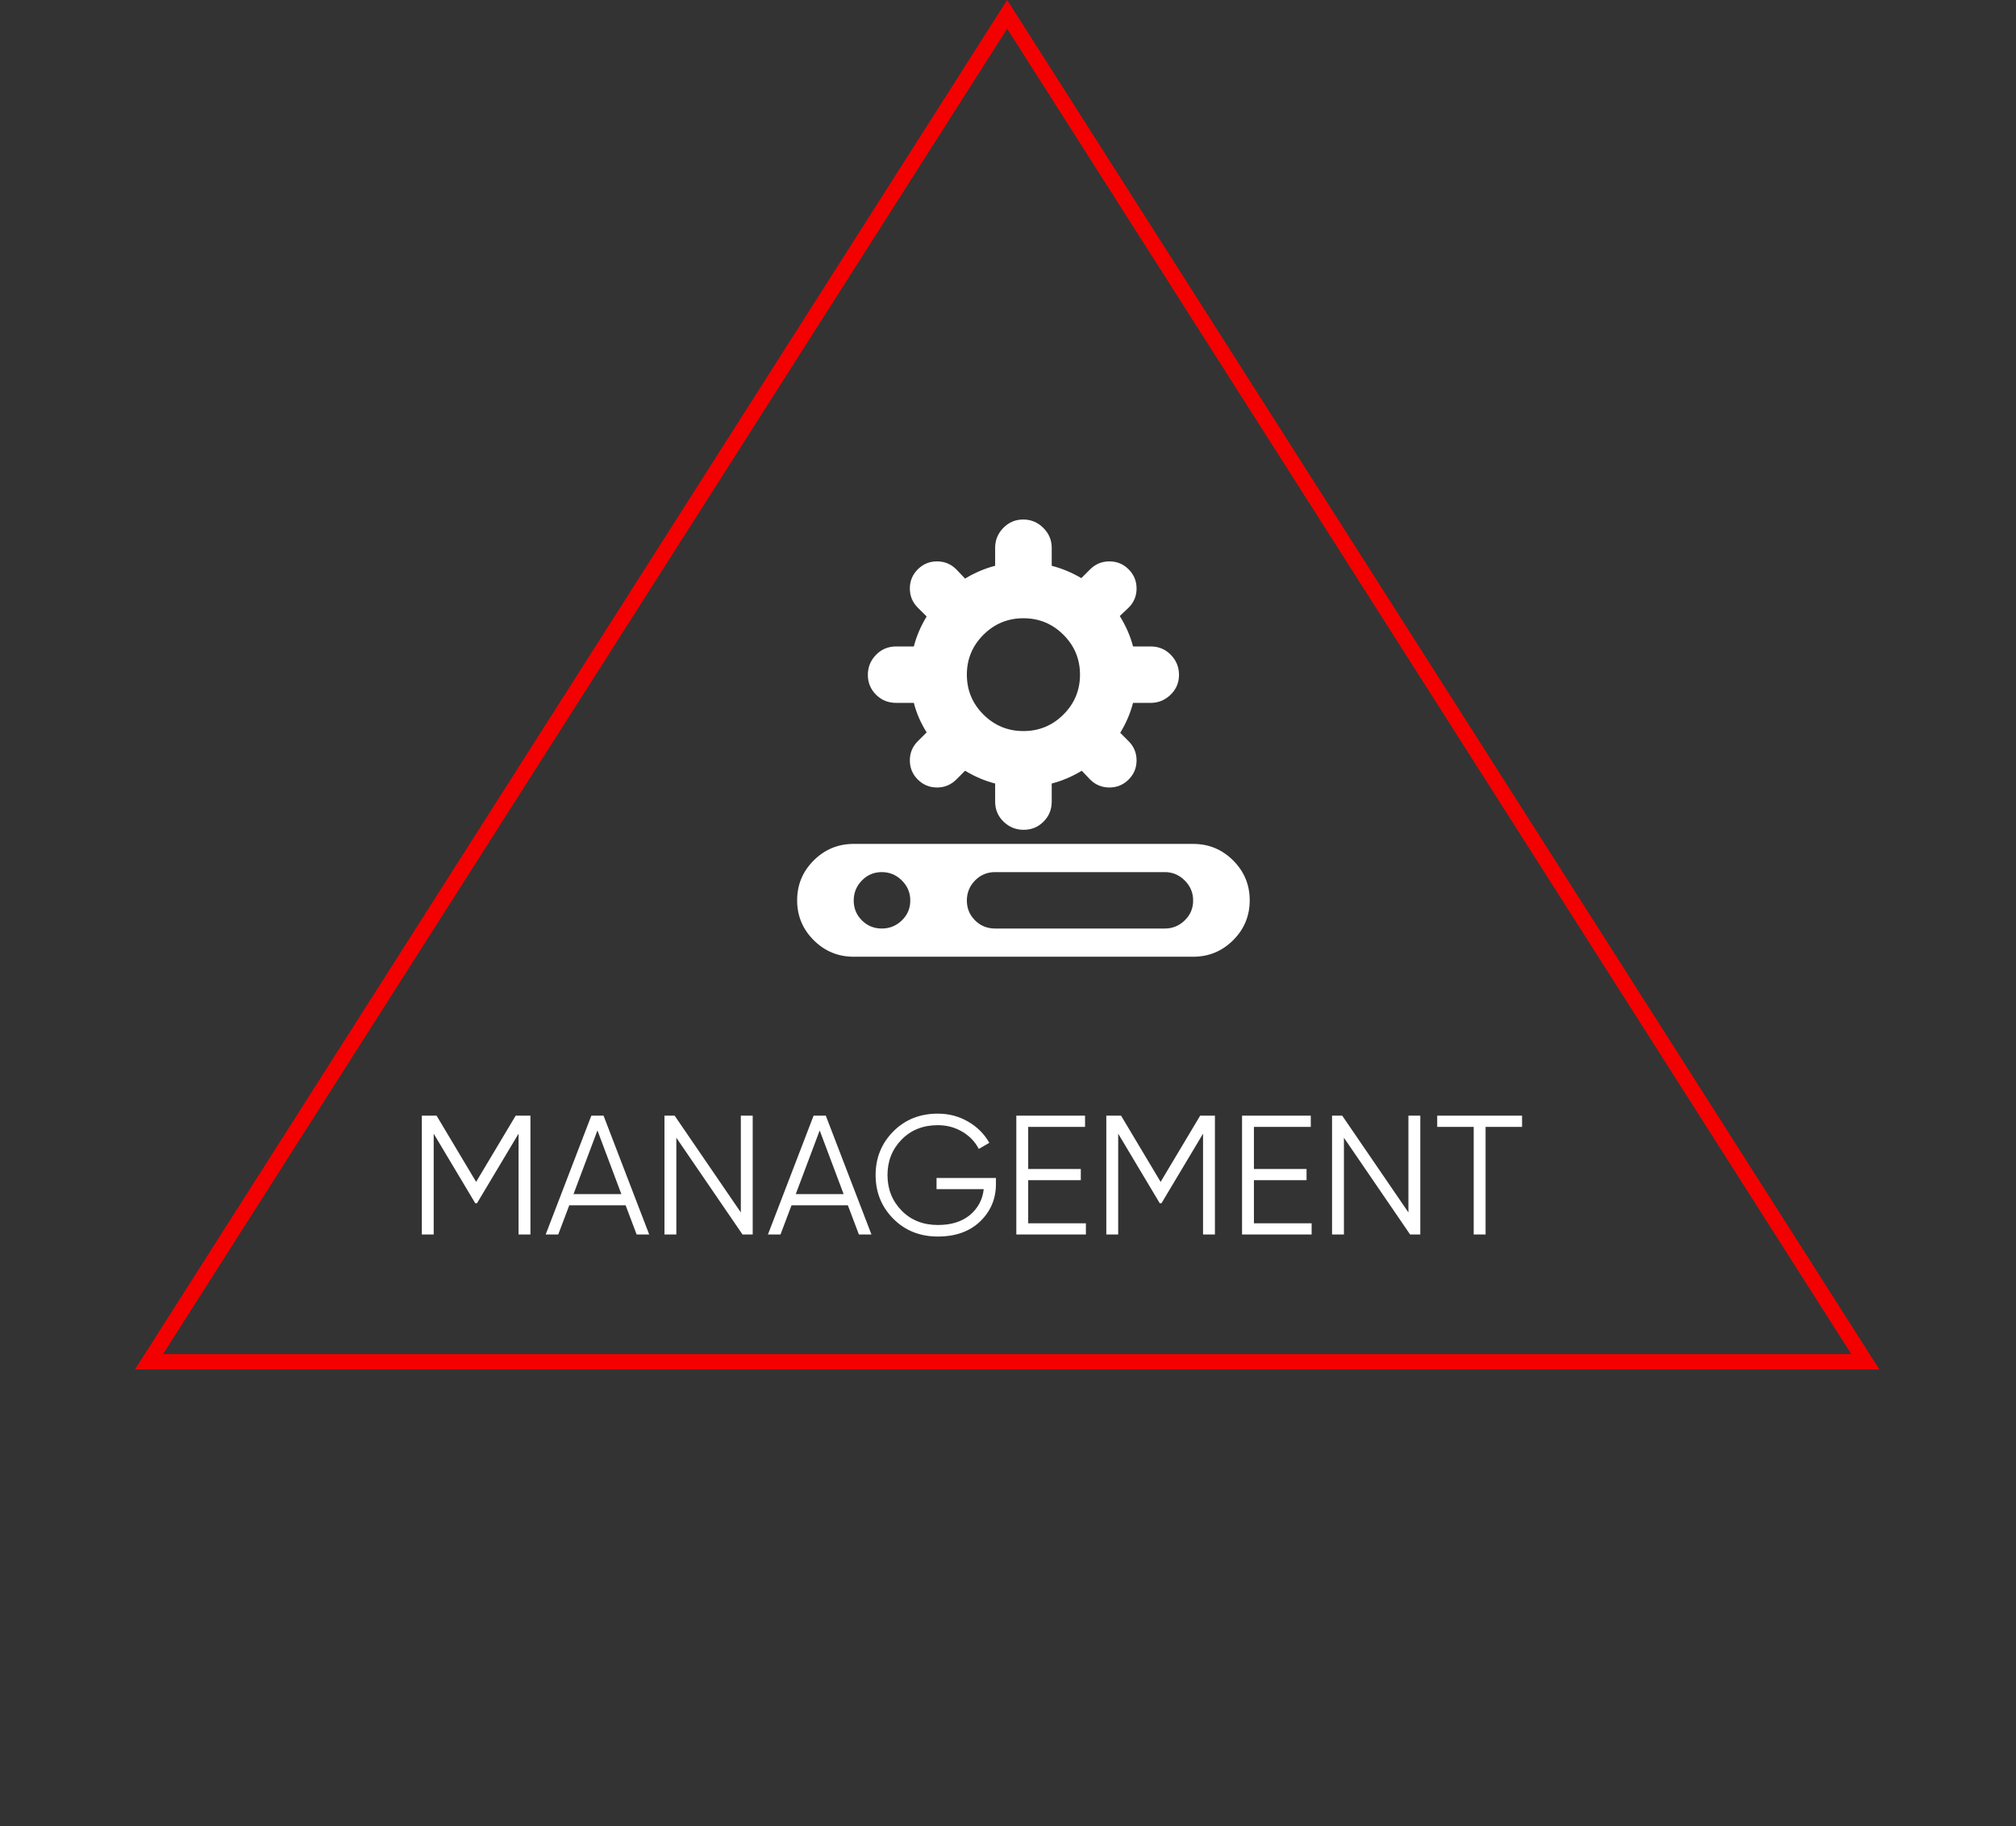 <svg width="392" height="355" viewBox="0 0 392 355" fill="none" xmlns="http://www.w3.org/2000/svg">
<rect x="0" y="0" width="392" height="355" fill="#333333" stroke="none"/>
<path d="M28.971 264.75L195.839 2.792L362.706 264.75H28.971Z" stroke="#F40000" stroke-width="3"/>
<path d="M103.14 216.9V240H100.83V220.398L92.745 233.928H92.415L84.33 220.398V240H82.02V216.9H84.891L92.58 229.77L100.269 216.9H103.14ZM123.792 240L121.647 234.324H110.691L108.546 240H106.104L114.981 216.9H117.357L126.234 240H123.792ZM111.516 232.146H120.822L116.169 219.771L111.516 232.146ZM144.05 216.9H146.36V240H144.38L131.51 221.19V240H129.2V216.9H131.18L144.05 235.71V216.9ZM167.008 240L164.863 234.324H153.907L151.762 240H149.32L158.197 216.9H160.573L169.45 240H167.008ZM154.732 232.146H164.038L159.385 219.771L154.732 232.146ZM193.655 229.011V230.199C193.655 233.059 192.632 235.479 190.586 237.459C188.54 239.417 185.801 240.396 182.369 240.396C178.871 240.396 175.978 239.241 173.69 236.931C171.402 234.621 170.258 231.794 170.258 228.45C170.258 225.106 171.402 222.279 173.69 219.969C175.978 217.659 178.871 216.504 182.369 216.504C184.503 216.504 186.461 217.021 188.243 218.055C190.025 219.089 191.4 220.464 192.368 222.18L190.322 223.368C189.596 221.96 188.518 220.838 187.088 220.002C185.658 219.166 184.085 218.748 182.369 218.748C179.487 218.748 177.133 219.683 175.307 221.553C173.481 223.423 172.568 225.722 172.568 228.45C172.568 231.178 173.481 233.477 175.307 235.347C177.133 237.217 179.487 238.152 182.369 238.152C184.965 238.152 187.044 237.503 188.606 236.205C190.168 234.885 191.059 233.213 191.279 231.189H182.105V229.011H193.655ZM199.927 237.822H211.147V240H197.617V216.9H210.982V219.078H199.927V227.262H210.157V229.44H199.927V237.822ZM236.236 216.9V240H233.926V220.398L225.841 233.928H225.511L217.426 220.398V240H215.116V216.9H217.987L225.676 229.77L233.365 216.9H236.236ZM243.82 237.822H255.04V240H241.51V216.9H254.875V219.078H243.82V227.262H254.05V229.44H243.82V237.822ZM273.859 216.9H276.169V240H274.189L261.319 221.19V240H259.009V216.9H260.989L273.859 235.71V216.9ZM295.958 216.9V219.078H288.863V240H286.553V219.078H279.458V216.9H295.958Z" fill="white"/>
<path d="M232 186H166C162.964 186 160.371 184.929 158.223 182.787C156.074 180.645 155 178.06 155 175.032C155 172.005 156.074 169.42 158.223 167.278C160.371 165.136 162.964 164.065 166 164.065H232C235.036 164.065 237.629 165.136 239.777 167.278C241.926 169.42 243 172.005 243 175.032C243 178.06 241.926 180.645 239.777 182.787C237.629 184.929 235.036 186 232 186ZM171.457 169.548C169.939 169.548 168.65 170.091 167.59 171.176C166.53 172.262 166 173.561 166 175.075C166 176.589 166.53 177.874 167.59 178.931C168.65 179.988 169.939 180.516 171.457 180.516C172.975 180.516 174.279 179.988 175.367 178.931C176.456 177.874 177 176.589 177 175.075C177 173.561 176.456 172.262 175.367 171.176C174.279 170.091 172.975 169.548 171.457 169.548ZM226.5 169.548H193.5C191.953 169.548 190.65 170.091 189.59 171.176C188.53 172.262 188 173.561 188 175.075C188 176.589 188.53 177.874 189.59 178.931C190.65 179.988 191.953 180.516 193.5 180.516H226.5C227.99 180.516 229.279 179.988 230.367 178.931C231.456 177.874 232 176.589 232 175.075C232 173.561 231.456 172.262 230.367 171.176C229.279 170.091 227.99 169.548 226.5 169.548ZM223.75 136.645H220.312C219.797 138.644 218.966 140.587 217.82 142.472L219.453 144.1C220.484 145.128 221 146.37 221 147.827C221 149.284 220.484 150.526 219.453 151.554C218.422 152.583 217.176 153.097 215.715 153.097C214.254 153.097 213.008 152.583 211.977 151.554L210.344 149.841C208.453 150.983 206.505 151.811 204.5 152.326V155.839C204.5 157.381 203.97 158.681 202.91 159.737C201.85 160.794 200.561 161.323 199.043 161.323C197.525 161.323 196.221 160.794 195.133 159.737C194.044 158.681 193.5 157.381 193.5 155.839V152.326C191.495 151.811 189.547 150.983 187.656 149.841L185.938 151.554C184.906 152.583 183.66 153.097 182.199 153.097C180.738 153.097 179.492 152.583 178.461 151.554C177.43 150.526 176.914 149.284 176.914 147.827C176.914 146.37 177.43 145.128 178.461 144.1L180.18 142.386C179.034 140.558 178.203 138.644 177.688 136.645H174.25C172.703 136.645 171.4 136.117 170.34 135.06C169.28 134.003 168.75 132.718 168.75 131.204C168.75 129.69 169.28 128.391 170.34 127.305C171.4 126.22 172.703 125.677 174.25 125.677H177.688C178.203 123.678 179.034 121.736 180.18 119.851L178.461 118.137C177.43 117.109 176.914 115.866 176.914 114.41C176.914 112.953 177.43 111.711 178.461 110.682C179.492 109.654 180.738 109.14 182.199 109.14C183.66 109.14 184.906 109.654 185.938 110.682L187.656 112.482C189.547 111.339 191.495 110.511 193.5 109.997V106.484C193.5 104.999 194.03 103.713 195.09 102.628C196.15 101.543 197.439 101 198.957 101C200.475 101 201.779 101.543 202.867 102.628C203.956 103.713 204.5 104.999 204.5 106.484V109.997C206.505 110.511 208.424 111.311 210.258 112.396L211.977 110.682C213.008 109.654 214.254 109.14 215.715 109.14C217.176 109.14 218.422 109.654 219.453 110.682C220.484 111.711 221 112.953 221 114.41C221 115.866 220.484 117.109 219.453 118.137L217.734 119.765C218.938 121.707 219.797 123.678 220.312 125.677H223.75C225.297 125.677 226.6 126.22 227.66 127.305C228.72 128.391 229.25 129.69 229.25 131.204C229.25 132.718 228.706 134.003 227.617 135.06C226.529 136.117 225.24 136.645 223.75 136.645ZM199 120.194C195.964 120.194 193.371 121.265 191.223 123.407C189.074 125.549 188 128.134 188 131.161C188 134.189 189.074 136.774 191.223 138.916C193.371 141.058 195.964 142.129 199 142.129C202.036 142.129 204.629 141.058 206.777 138.916C208.926 136.774 210 134.189 210 131.161C210 128.134 208.926 125.549 206.777 123.407C204.629 121.265 202.036 120.194 199 120.194Z" fill="white"/>
</svg>
